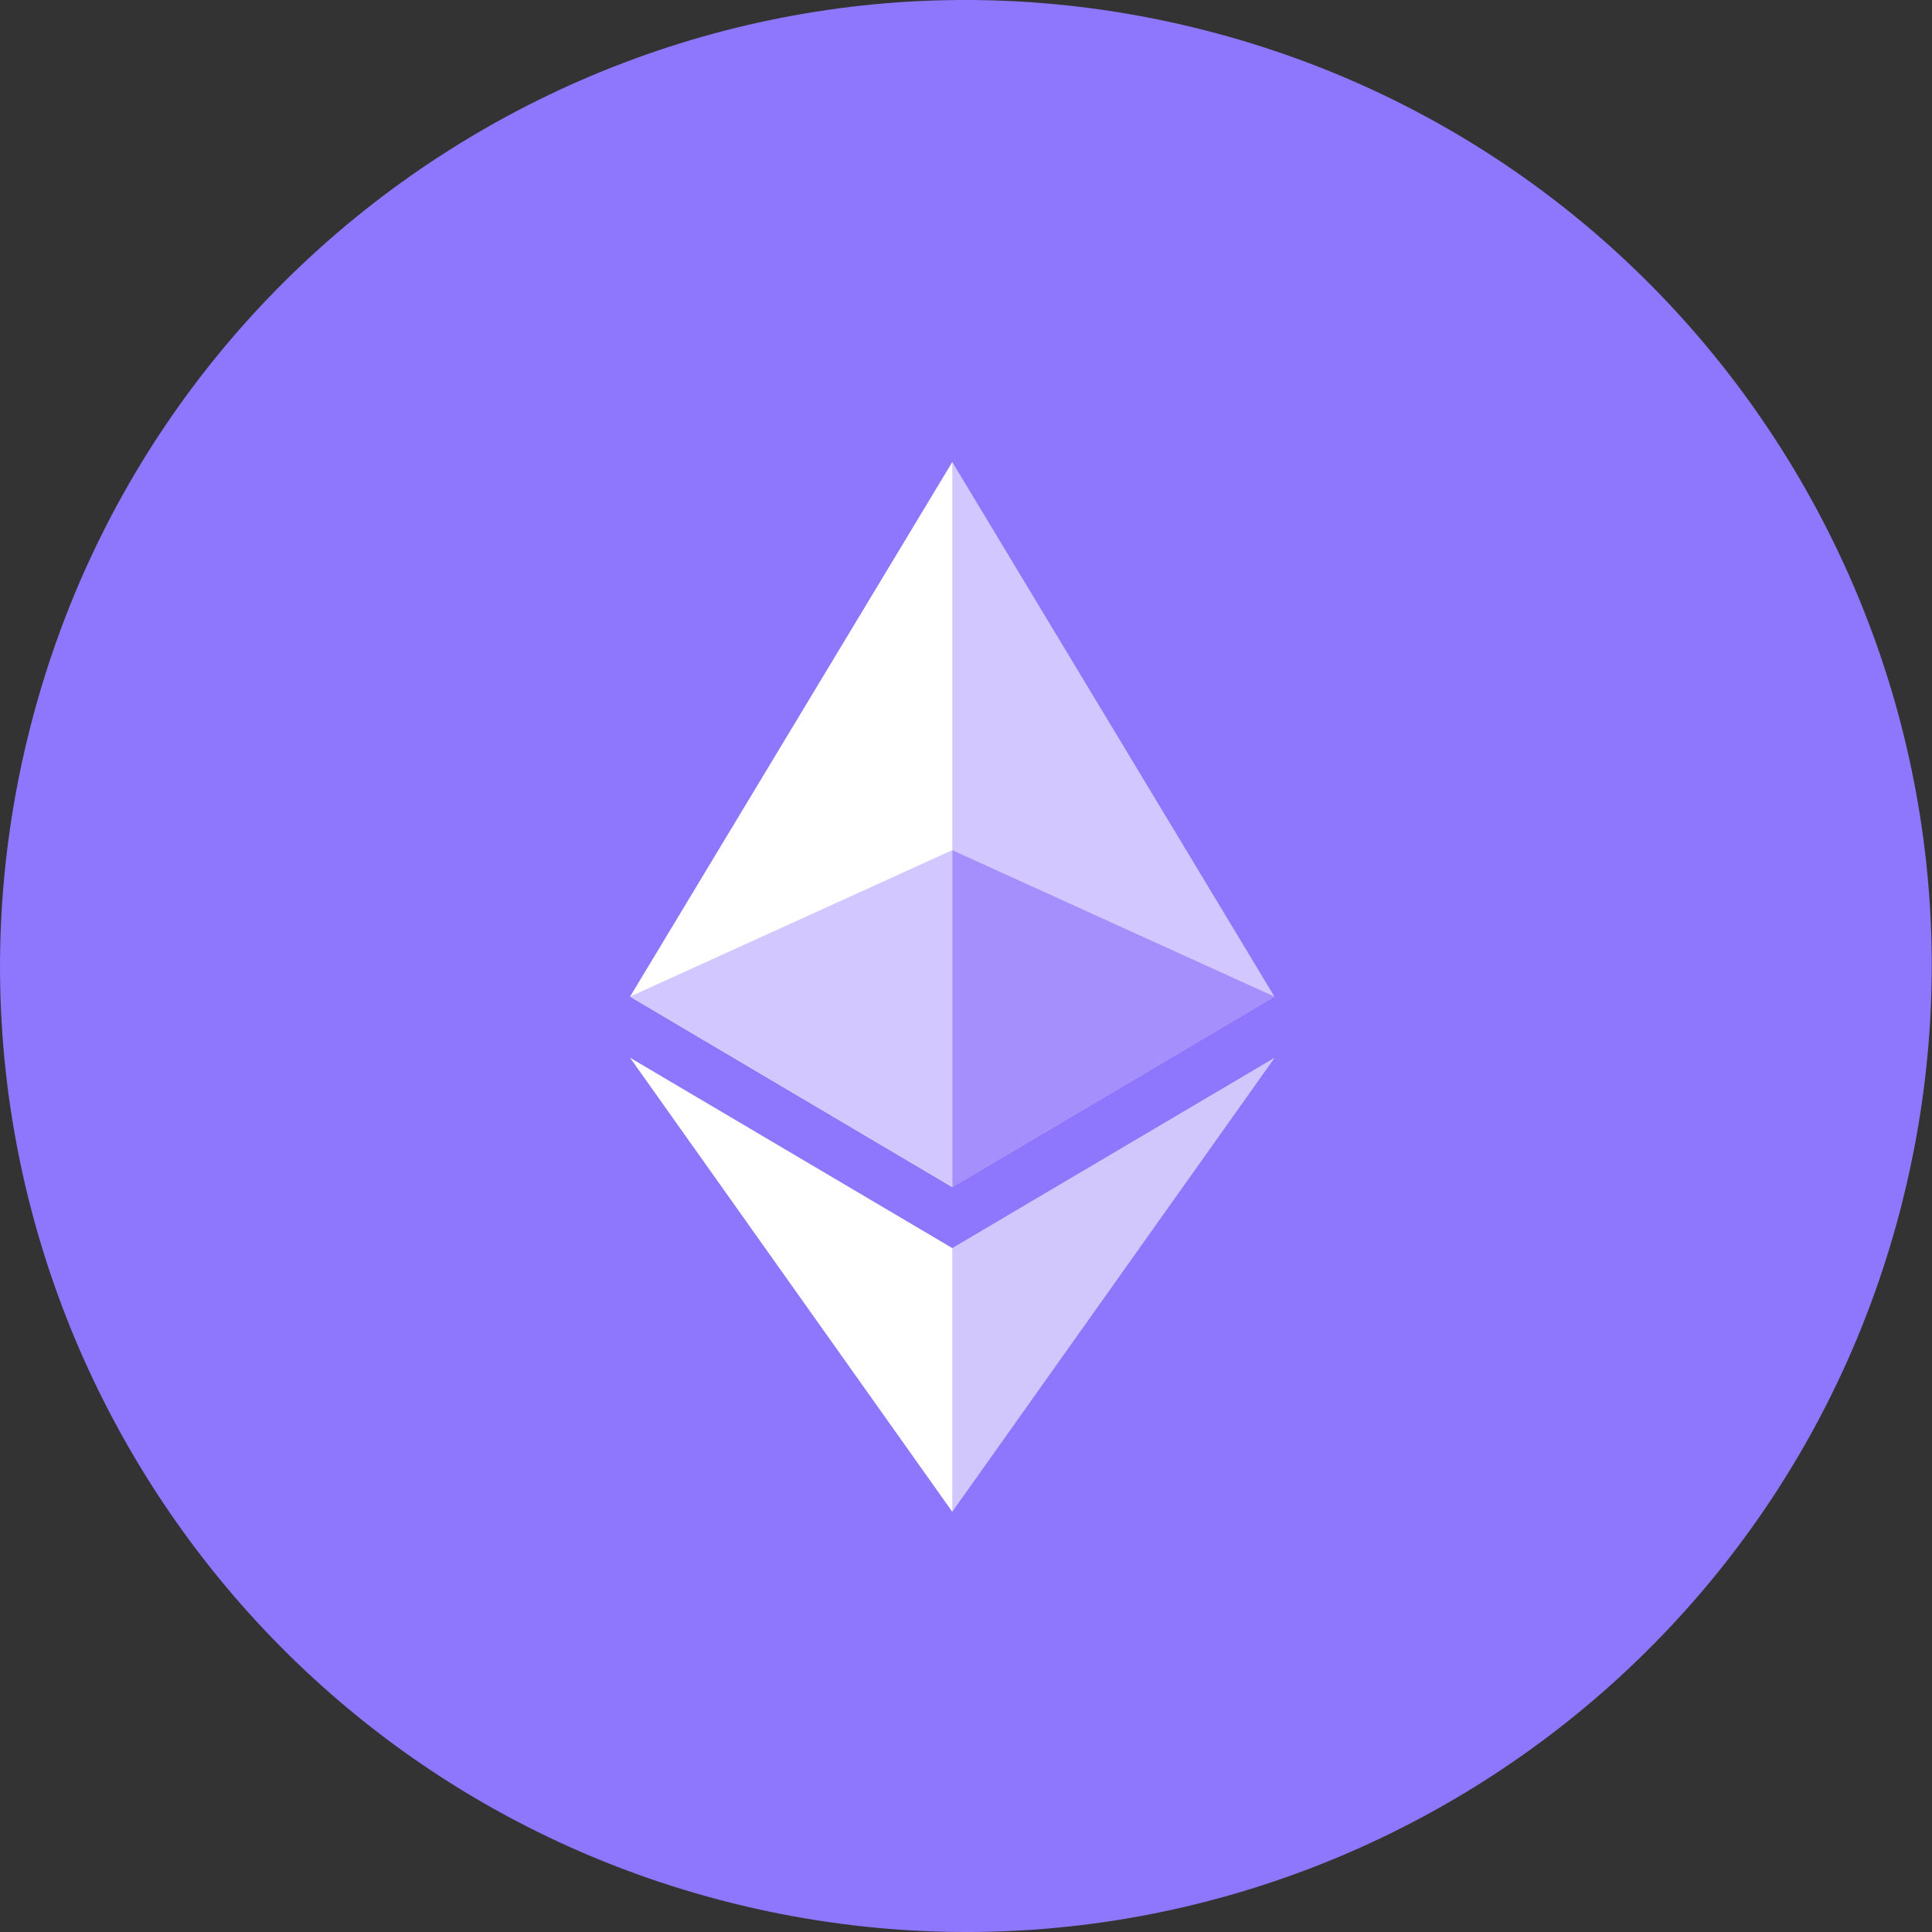 <svg width="46" height="46" viewBox="0 0 46 46" fill="none" xmlns="http://www.w3.org/2000/svg">
<rect x="0" y="0" width="46" height="46" fill="#333333" stroke="none"/>
<g clip-path="url(#clip0_0_246)">
<path d="M45.307 28.564C42.235 40.886 29.755 48.384 17.432 45.312C5.115 42.24 -2.384 29.76 0.689 17.439C3.759 5.116 16.239 -2.384 28.558 0.688C40.88 3.76 48.378 16.242 45.306 28.564H45.307Z" fill="#8E76FD"/>
<g clip-path="url(#clip1_0_246)">
<path d="M22.673 11L22.505 11.569V28.096L22.673 28.264L30.344 23.729L22.673 11Z" fill="#D2C8FF"/>
<path d="M22.674 11L15.002 23.729L22.674 28.264V20.242V11Z" fill="white"/>
<path d="M22.673 29.716L22.578 29.831V35.719L22.673 35.994L30.349 25.184L22.673 29.716Z" fill="#D2C7FC"/>
<path d="M22.673 35.994V29.716L15.001 25.184L22.673 35.994Z" fill="white"/>
<path d="M22.673 28.264L30.344 23.729L22.673 20.242V28.264Z" fill="#A58FFD"/>
<path d="M15.001 23.729L22.673 28.264V20.242L15.001 23.729Z" fill="#D2C8FF"/>
</g>
</g>
<defs>
<clipPath id="clip0_0_246">
<rect width="46" height="46" fill="white"/>
</clipPath>
<clipPath id="clip1_0_246">
<rect width="15.35" height="25" fill="white" transform="translate(15 11)"/>
</clipPath>
</defs>
</svg>
